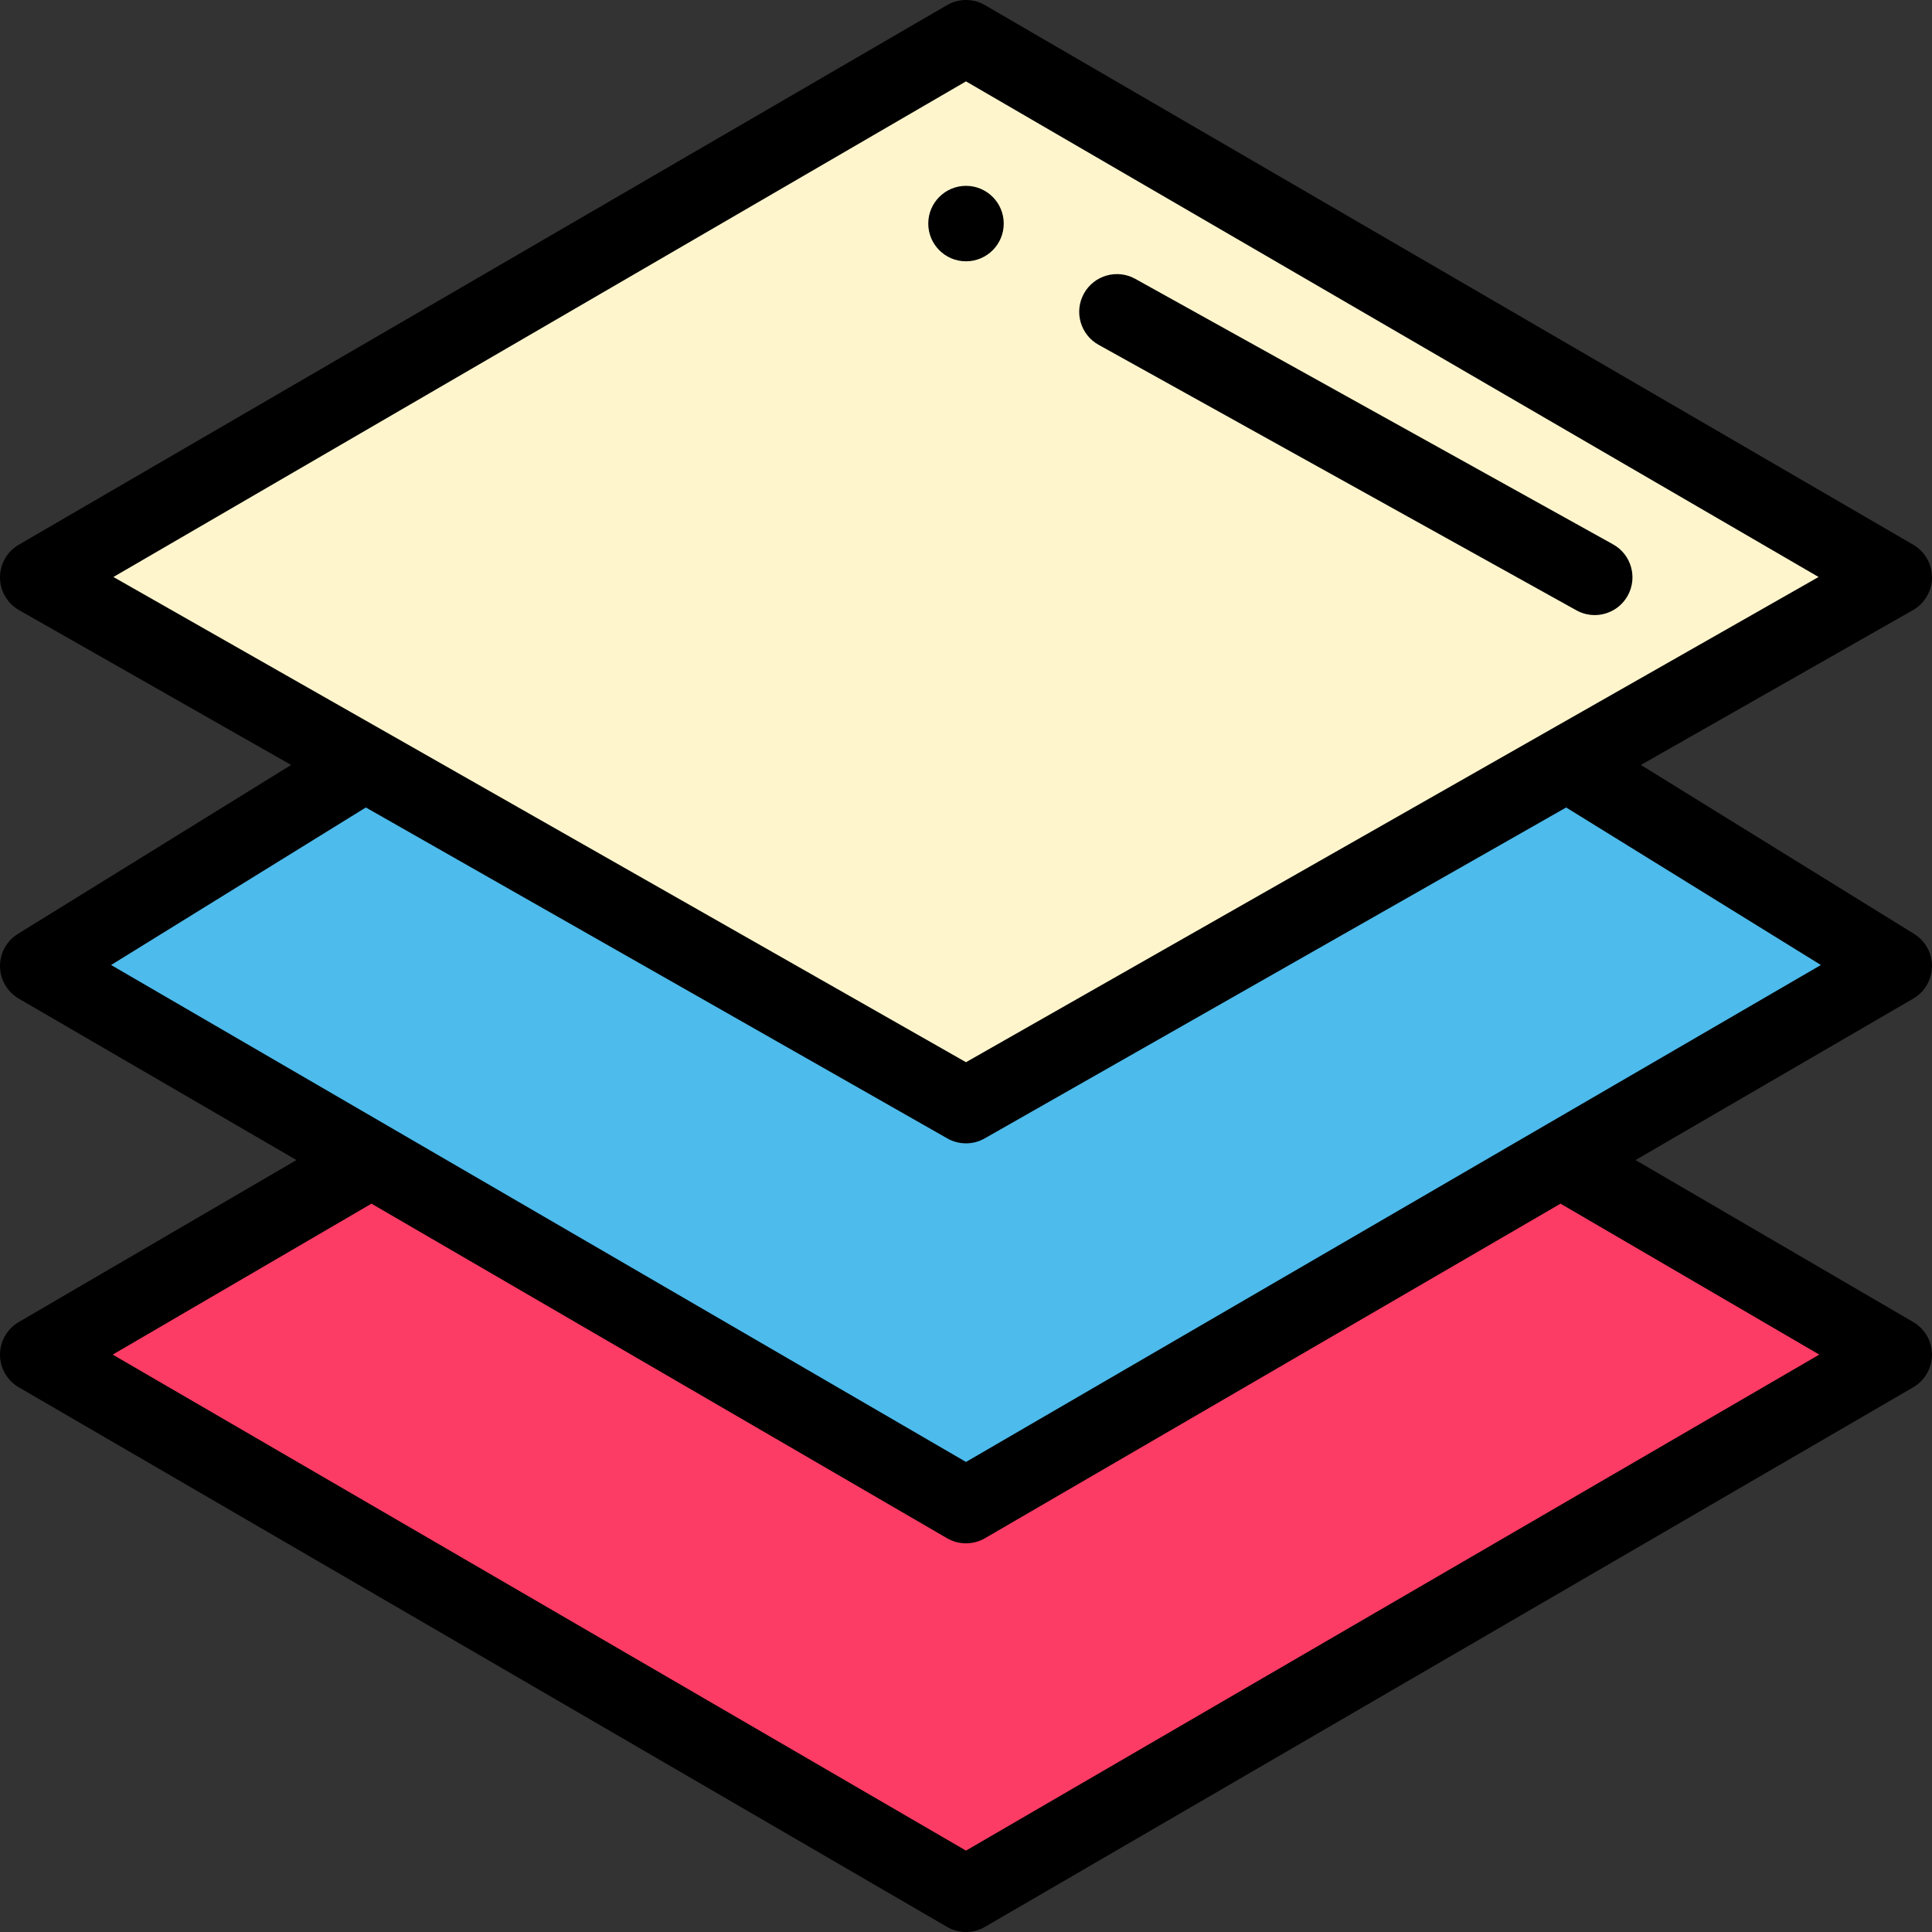 <?xml version="1.0" encoding="iso-8859-1"?>
<!-- Generator: Adobe Illustrator 19.0.0, SVG Export Plug-In . SVG Version: 6.00 Build 0)  -->
<svg version="1.1" id="Capa_1" xmlns="http://www.w3.org/2000/svg" xmlns:xlink="http://www.w3.org/1999/xlink" x="0px" y="0px"
	 viewBox="0 0 512.001 512.001" style="enable-background:new 0 0 512.001 512.001;" xml:space="preserve">
<rect x="0" y="0" width="512.001" height="512.001" fill="#333333" stroke="none"/>
<path style="fill:#FFF5CD;" d="M502,153l-86.24,49.08L256,293L96.24,202.08L10,153L256,10L502,153z"/>
<polygon style="fill:#4DBBEB;" points="502,256 414.91,306.63 256,399 97.09,306.63 10,256 95.71,203 96.24,202.08 256,293 
	415.76,202.08 416.29,203 "/>
<polygon style="fill:#FD3C65;" points="502,359 256,502 10,359 95.71,309 97.09,306.63 256,399 414.91,306.63 416.29,309 "/>
<path d="M507.039,350.362l-73.601-42.936l73.589-42.781c3.037-1.766,4.925-4.996,4.973-8.509c0.048-3.513-1.752-6.793-4.739-8.642
	l-72.408-44.774l72.094-41.029c3.11-1.77,5.037-5.067,5.054-8.645c0.017-3.579-1.881-6.893-4.975-8.691l-246-143
	c-3.107-1.806-6.943-1.806-10.051,0l-246,143c-3.094,1.798-4.991,5.113-4.975,8.691c0.017,3.578,1.943,6.875,5.054,8.645
	l72.094,41.029L4.74,247.495c-2.987,1.848-4.787,5.128-4.739,8.642c0.048,3.513,1.936,6.743,4.973,8.509l73.589,42.781
	L4.961,350.362c-3.074,1.793-4.964,5.086-4.961,8.646c0.003,3.559,1.897,6.849,4.975,8.638l246,143
	c1.554,0.903,3.289,1.354,5.025,1.354s3.472-0.452,5.025-1.354l246-143c3.077-1.789,4.972-5.079,4.975-8.638
	C512.003,355.448,510.113,352.156,507.039,350.362z M256,21.567l225.943,131.341L256,281.494l-154.813-88.105l-71.13-40.481
	L256,21.567z M96.951,213.99l154.103,87.701c1.533,0.873,3.24,1.309,4.946,1.309c1.706,0,3.413-0.437,4.946-1.309l154.103-87.701
	l67.51,41.745L256,387.433L29.442,255.735L96.951,213.99z M256,490.433L29.872,358.985l68.571-40.002l152.532,88.662
	c1.554,0.903,3.289,1.354,5.025,1.354s3.472-0.452,5.025-1.354l152.532-88.662l68.571,40.002L256,490.433z"/>
<path d="M256,69.25c5.52,0,10-4.48,10-10s-4.48-10-10-10c-5.52,0-10,4.48-10,10S250.48,69.25,256,69.25z"/>
<path d="M291.143,91.381l126.62,70.36c1.538,0.855,3.205,1.261,4.849,1.261c3.514,0,6.922-1.855,8.75-5.145
	c2.683-4.828,0.943-10.916-3.884-13.599l-126.62-70.36c-4.826-2.683-10.916-0.944-13.599,3.884S286.316,88.699,291.143,91.381z"/>
<g>
</g>
<g>
</g>
<g>
</g>
<g>
</g>
<g>
</g>
<g>
</g>
<g>
</g>
<g>
</g>
<g>
</g>
<g>
</g>
<g>
</g>
<g>
</g>
<g>
</g>
<g>
</g>
<g>
</g>
</svg>
